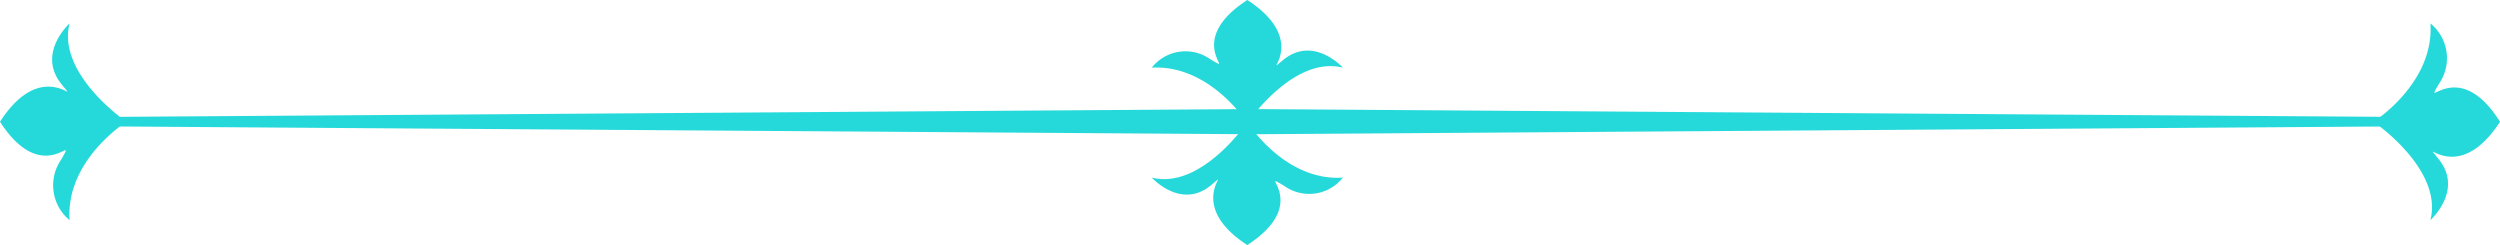 <svg id="Layer_1" data-name="Layer 1" xmlns="http://www.w3.org/2000/svg" viewBox="0 0 116.41 11.41"><defs><style>.cls-1{fill:#25d9da;}</style></defs><path class="cls-1" d="M58.08,5.73s2.14-3.16,4.45-2.58c0,0-1.34-1.49-2.74-.39C58.57,3.74,61.16,2,58.08,0,55,2,57.71,3.56,56.36,2.76a2,2,0,0,0-2.73.39C56.35,3,58.08,5.73,58.08,5.73Z"/><path class="cls-1" d="M110.52,5.67s3.25,2.2,2.65,4.58c0,0,1.54-1.38.4-2.82-1-1.26.79,1.41,2.84-1.76-2-3.18-3.66-.38-2.84-1.77a2.09,2.09,0,0,0-.4-2.81C113.36,3.88,110.52,5.67,110.52,5.67Z"/><path class="cls-1" d="M5.89,5.67S2.64,3.46,3.24,1.09c0,0-1.53,1.38-.39,2.81,1,1.26-.8-1.41-2.85,1.77C2.05,8.84,3.66,6,2.85,7.43a2.1,2.1,0,0,0,.39,2.82C3.05,7.45,5.89,5.67,5.89,5.67Z"/><path class="cls-1" d="M58.08,5.69s-2.14,3.16-4.45,2.58c0,0,1.34,1.49,2.73.38,1.22-1-1.36.77,1.72,2.76,3.08-2,.36-3.56,1.71-2.76a2,2,0,0,0,2.74-.38C59.81,8.45,58.08,5.69,58.08,5.69Z"/><path class="cls-1" d="M58.57,5.08,111,5.44a.22.22,0,0,1,.22.23.22.22,0,0,1-.22.22l-52.44.36A.58.58,0,0,1,58,5.67a.58.58,0,0,1,.58-.59Z"/><path class="cls-1" d="M58.08,6.25,5.63,5.89a.22.22,0,0,1-.22-.23.22.22,0,0,1,.22-.22l52.45-.36a.59.59,0,1,1,0,1.17Z"/></svg>